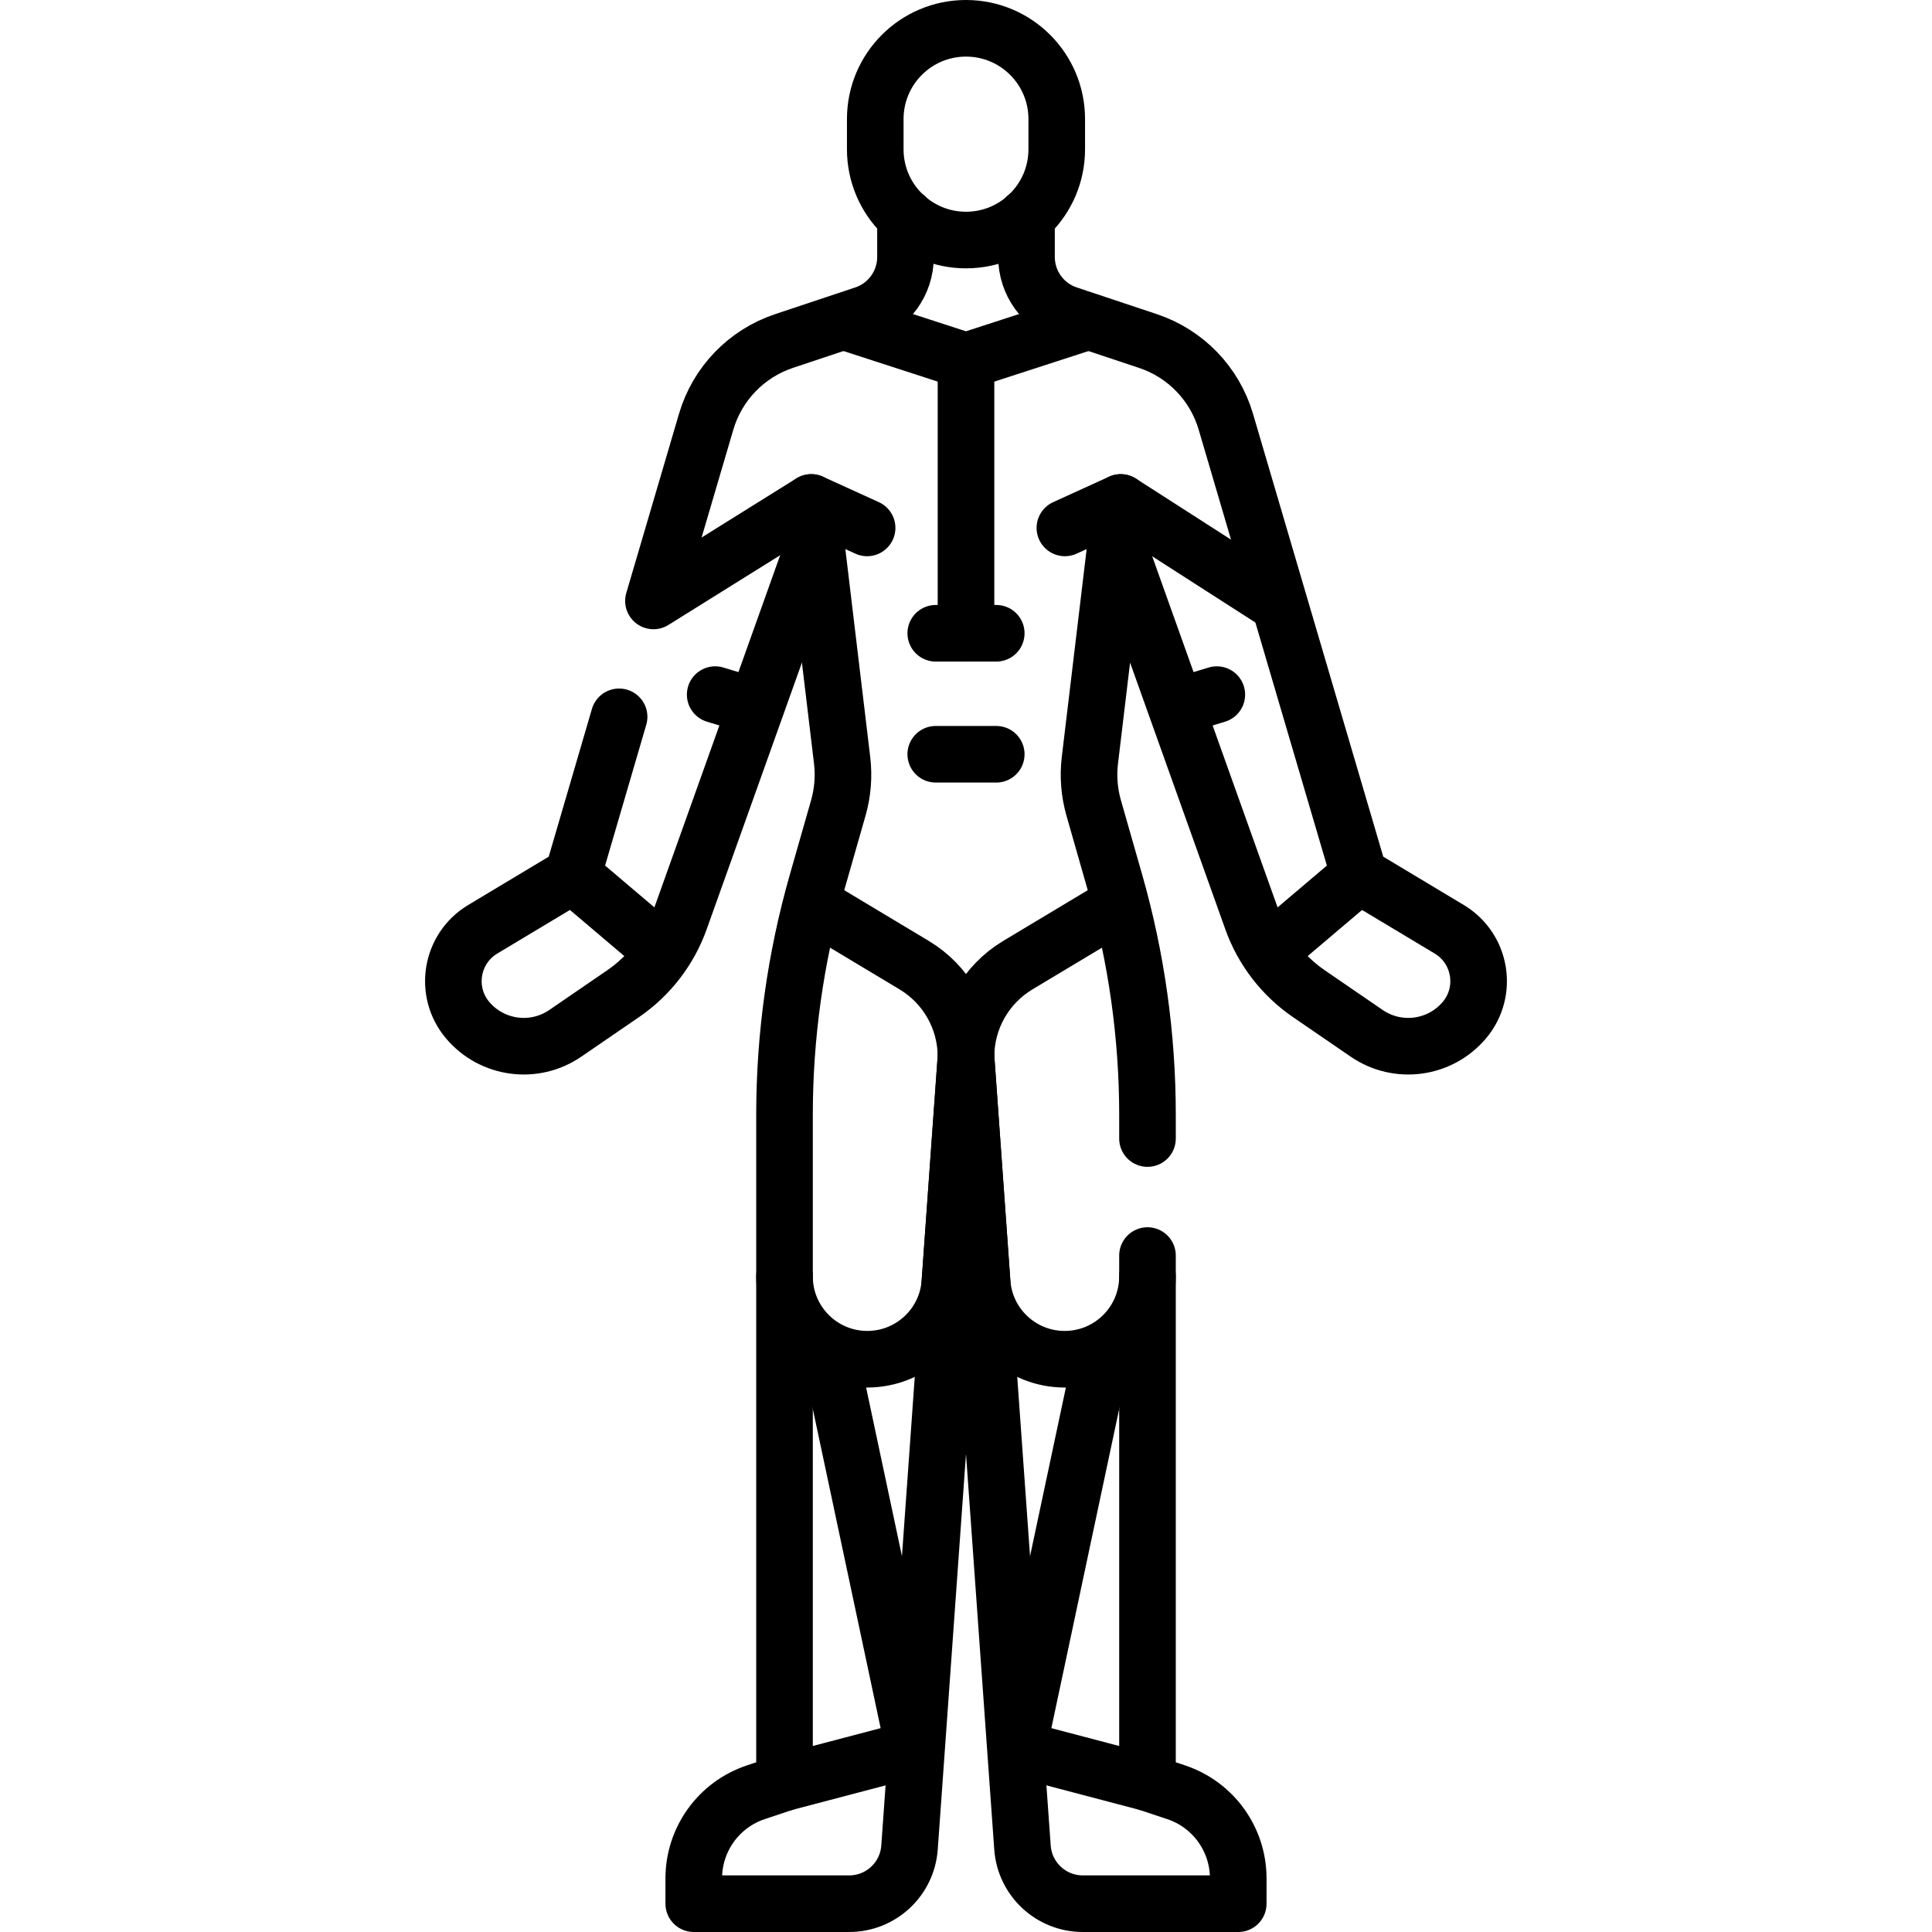 <?xml version="1.0" encoding="UTF-8"?>
<svg xmlns="http://www.w3.org/2000/svg" xmlns:xlink="http://www.w3.org/1999/xlink" version="1.1" id="Capa_1" x="0px" y="0px" viewBox="0 0 512 512" style="enable-background:new 0 0 512 512;" xml:space="preserve" width="512" height="512">
<g>
	<path id="face" style="fill:none;stroke:#000000;stroke-width:15;stroke-linecap:round;stroke-linejoin:round;stroke-miterlimit:10;" d="&#10;&#9;&#9;M256,63.613L256,63.613c-13.282,0-24.048-10.767-24.048-24.048v-8.016C231.952,18.267,242.718,7.5,256,7.5h0&#10;&#9;&#9;c13.282,0,24.048,10.767,24.048,24.048v8.016C280.048,52.846,269.282,63.613,256,63.613z"/>
	<path style="fill:none;stroke:#000000;stroke-width:15;stroke-linecap:round;stroke-linejoin:round;stroke-miterlimit:10;" d="&#10;&#9;&#9;M215.919,143.774l-35.711,99.991c-2.84,7.953-8.12,14.805-15.085,19.579l-15.318,10.5c-8.221,5.635-19.371,4.151-25.831-3.439h0&#10;&#9;&#9;c-6.42-7.542-4.534-19.044,3.959-24.14l23.858-14.315l12.277-41.983"/>
	<path style="fill:none;stroke:#000000;stroke-width:15;stroke-linecap:round;stroke-linejoin:round;stroke-miterlimit:10;" d="&#10;&#9;&#9;M296.081,239.968l-26.342,15.805C261.215,260.887,256,270.098,256,280.038v0.011l4.27,59.783&#10;&#9;&#9;c0.82,11.482,10.374,20.378,21.885,20.378h0c12.118,0,21.941-9.823,21.941-21.941"/>
	
		<polyline style="fill:none;stroke:#000000;stroke-width:15;stroke-linecap:round;stroke-linejoin:round;stroke-miterlimit:10;" points="&#10;&#9;&#9;304.097,472.435 269.801,463.411 291.999,358.948 &#9;"/>
	
		<line style="fill:none;stroke:#000000;stroke-width:15;stroke-linecap:round;stroke-linejoin:round;stroke-miterlimit:10;" x1="256" y1="167.823" x2="256" y2="95.677"/>
	
		<polyline style="fill:none;stroke:#000000;stroke-width:15;stroke-linecap:round;stroke-linejoin:round;stroke-miterlimit:10;" points="&#10;&#9;&#9;223.935,85.276 256,95.677 288.065,85.276 &#9;"/>
	
		<line style="fill:none;stroke:#000000;stroke-width:15;stroke-linecap:round;stroke-linejoin:round;stroke-miterlimit:10;" x1="247.984" y1="199.887" x2="264.016" y2="199.887"/>
	
		<line style="fill:none;stroke:#000000;stroke-width:15;stroke-linecap:round;stroke-linejoin:round;stroke-miterlimit:10;" x1="247.984" y1="167.823" x2="264.016" y2="167.823"/>
	<path style="fill:none;stroke:#000000;stroke-width:15;stroke-linecap:round;stroke-linejoin:round;stroke-miterlimit:10;" d="&#10;&#9;&#9;M272.032,57.422V68.09c0,6.901,4.416,13.027,10.962,15.21l21.24,7.08c9.958,3.319,17.66,11.302,20.622,21.372l35.353,120.201&#10;&#9;&#9;l23.858,14.315c8.493,5.096,10.38,16.598,3.959,24.14l0,0c-6.461,7.59-17.61,9.074-25.831,3.439l-15.318-10.5&#10;&#9;&#9;c-6.965-4.774-12.245-11.627-15.085-19.579l-35.711-99.991l0.926-10.616l-8.175,68.335c-0.506,4.231-0.164,8.52,1.007,12.618&#10;&#9;&#9;l5.623,19.679c5.729,20.053,8.636,40.806,8.636,61.662v6.271"/>
	
		<line style="fill:none;stroke:#000000;stroke-width:15;stroke-linecap:round;stroke-linejoin:round;stroke-miterlimit:10;" x1="151.79" y1="231.952" x2="175.277" y2="251.873"/>
	
		<line style="fill:none;stroke:#000000;stroke-width:15;stroke-linecap:round;stroke-linejoin:round;stroke-miterlimit:10;" x1="189.532" y1="184.081" x2="196.714" y2="186.257"/>
	
		<line style="fill:none;stroke:#000000;stroke-width:15;stroke-linecap:round;stroke-linejoin:round;stroke-miterlimit:10;" x1="360.21" y1="231.952" x2="336.723" y2="251.873"/>
	
		<line style="fill:none;stroke:#000000;stroke-width:15;stroke-linecap:round;stroke-linejoin:round;stroke-miterlimit:10;" x1="322.468" y1="184.081" x2="315.286" y2="186.257"/>
	<path style="fill:none;stroke:#000000;stroke-width:15;stroke-linecap:round;stroke-linejoin:round;stroke-miterlimit:10;" d="&#10;&#9;&#9;M229.794,139.901l-14.801-6.743l-41.821,26.095l13.971-47.502c2.962-10.07,10.664-18.052,20.622-21.372l21.24-7.08&#10;&#9;&#9;c6.547-2.182,10.962-8.309,10.962-15.21V57.422"/>
	
		<polyline style="fill:none;stroke:#000000;stroke-width:15;stroke-linecap:round;stroke-linejoin:round;stroke-miterlimit:10;" points="&#10;&#9;&#9;282.206,139.901 297.006,133.158 338.028,159.488 &#9;"/>
	<path style="fill:none;stroke:#000000;stroke-width:15;stroke-linecap:round;stroke-linejoin:round;stroke-miterlimit:10;" d="&#10;&#9;&#9;M215.919,239.968l26.342,15.805c8.523,5.114,13.738,14.325,13.738,24.264v0.011l-4.27,59.783&#10;&#9;&#9;c-0.82,11.482-10.374,20.378-21.885,20.378h0c-12.118,0-21.941-9.823-21.941-21.941"/>
	
		<polyline style="fill:none;stroke:#000000;stroke-width:15;stroke-linecap:round;stroke-linejoin:round;stroke-miterlimit:10;" points="&#10;&#9;&#9;207.903,472.435 242.199,463.411 220.001,358.948 &#9;"/>
	<path style="fill:none;stroke:#000000;stroke-width:15;stroke-linecap:round;stroke-linejoin:round;stroke-miterlimit:10;" d="&#10;&#9;&#9;M304.097,332.736v139.7l7.605,2.535c9.82,3.273,16.444,12.463,16.444,22.814v6.715H286.96c-8.411,0-15.392-6.5-15.992-14.89&#10;&#9;&#9;L256,280.048L241.031,489.61c-0.599,8.39-7.58,14.89-15.992,14.89h-41.185v-6.715c0-10.351,6.624-19.541,16.444-22.814l7.605-2.535&#10;&#9;&#9;V295.452c0-20.855,2.907-41.609,8.636-61.662l5.623-19.679c1.171-4.097,1.513-8.387,1.007-12.618l-8.175-68.335"/>
</g>
</svg>
